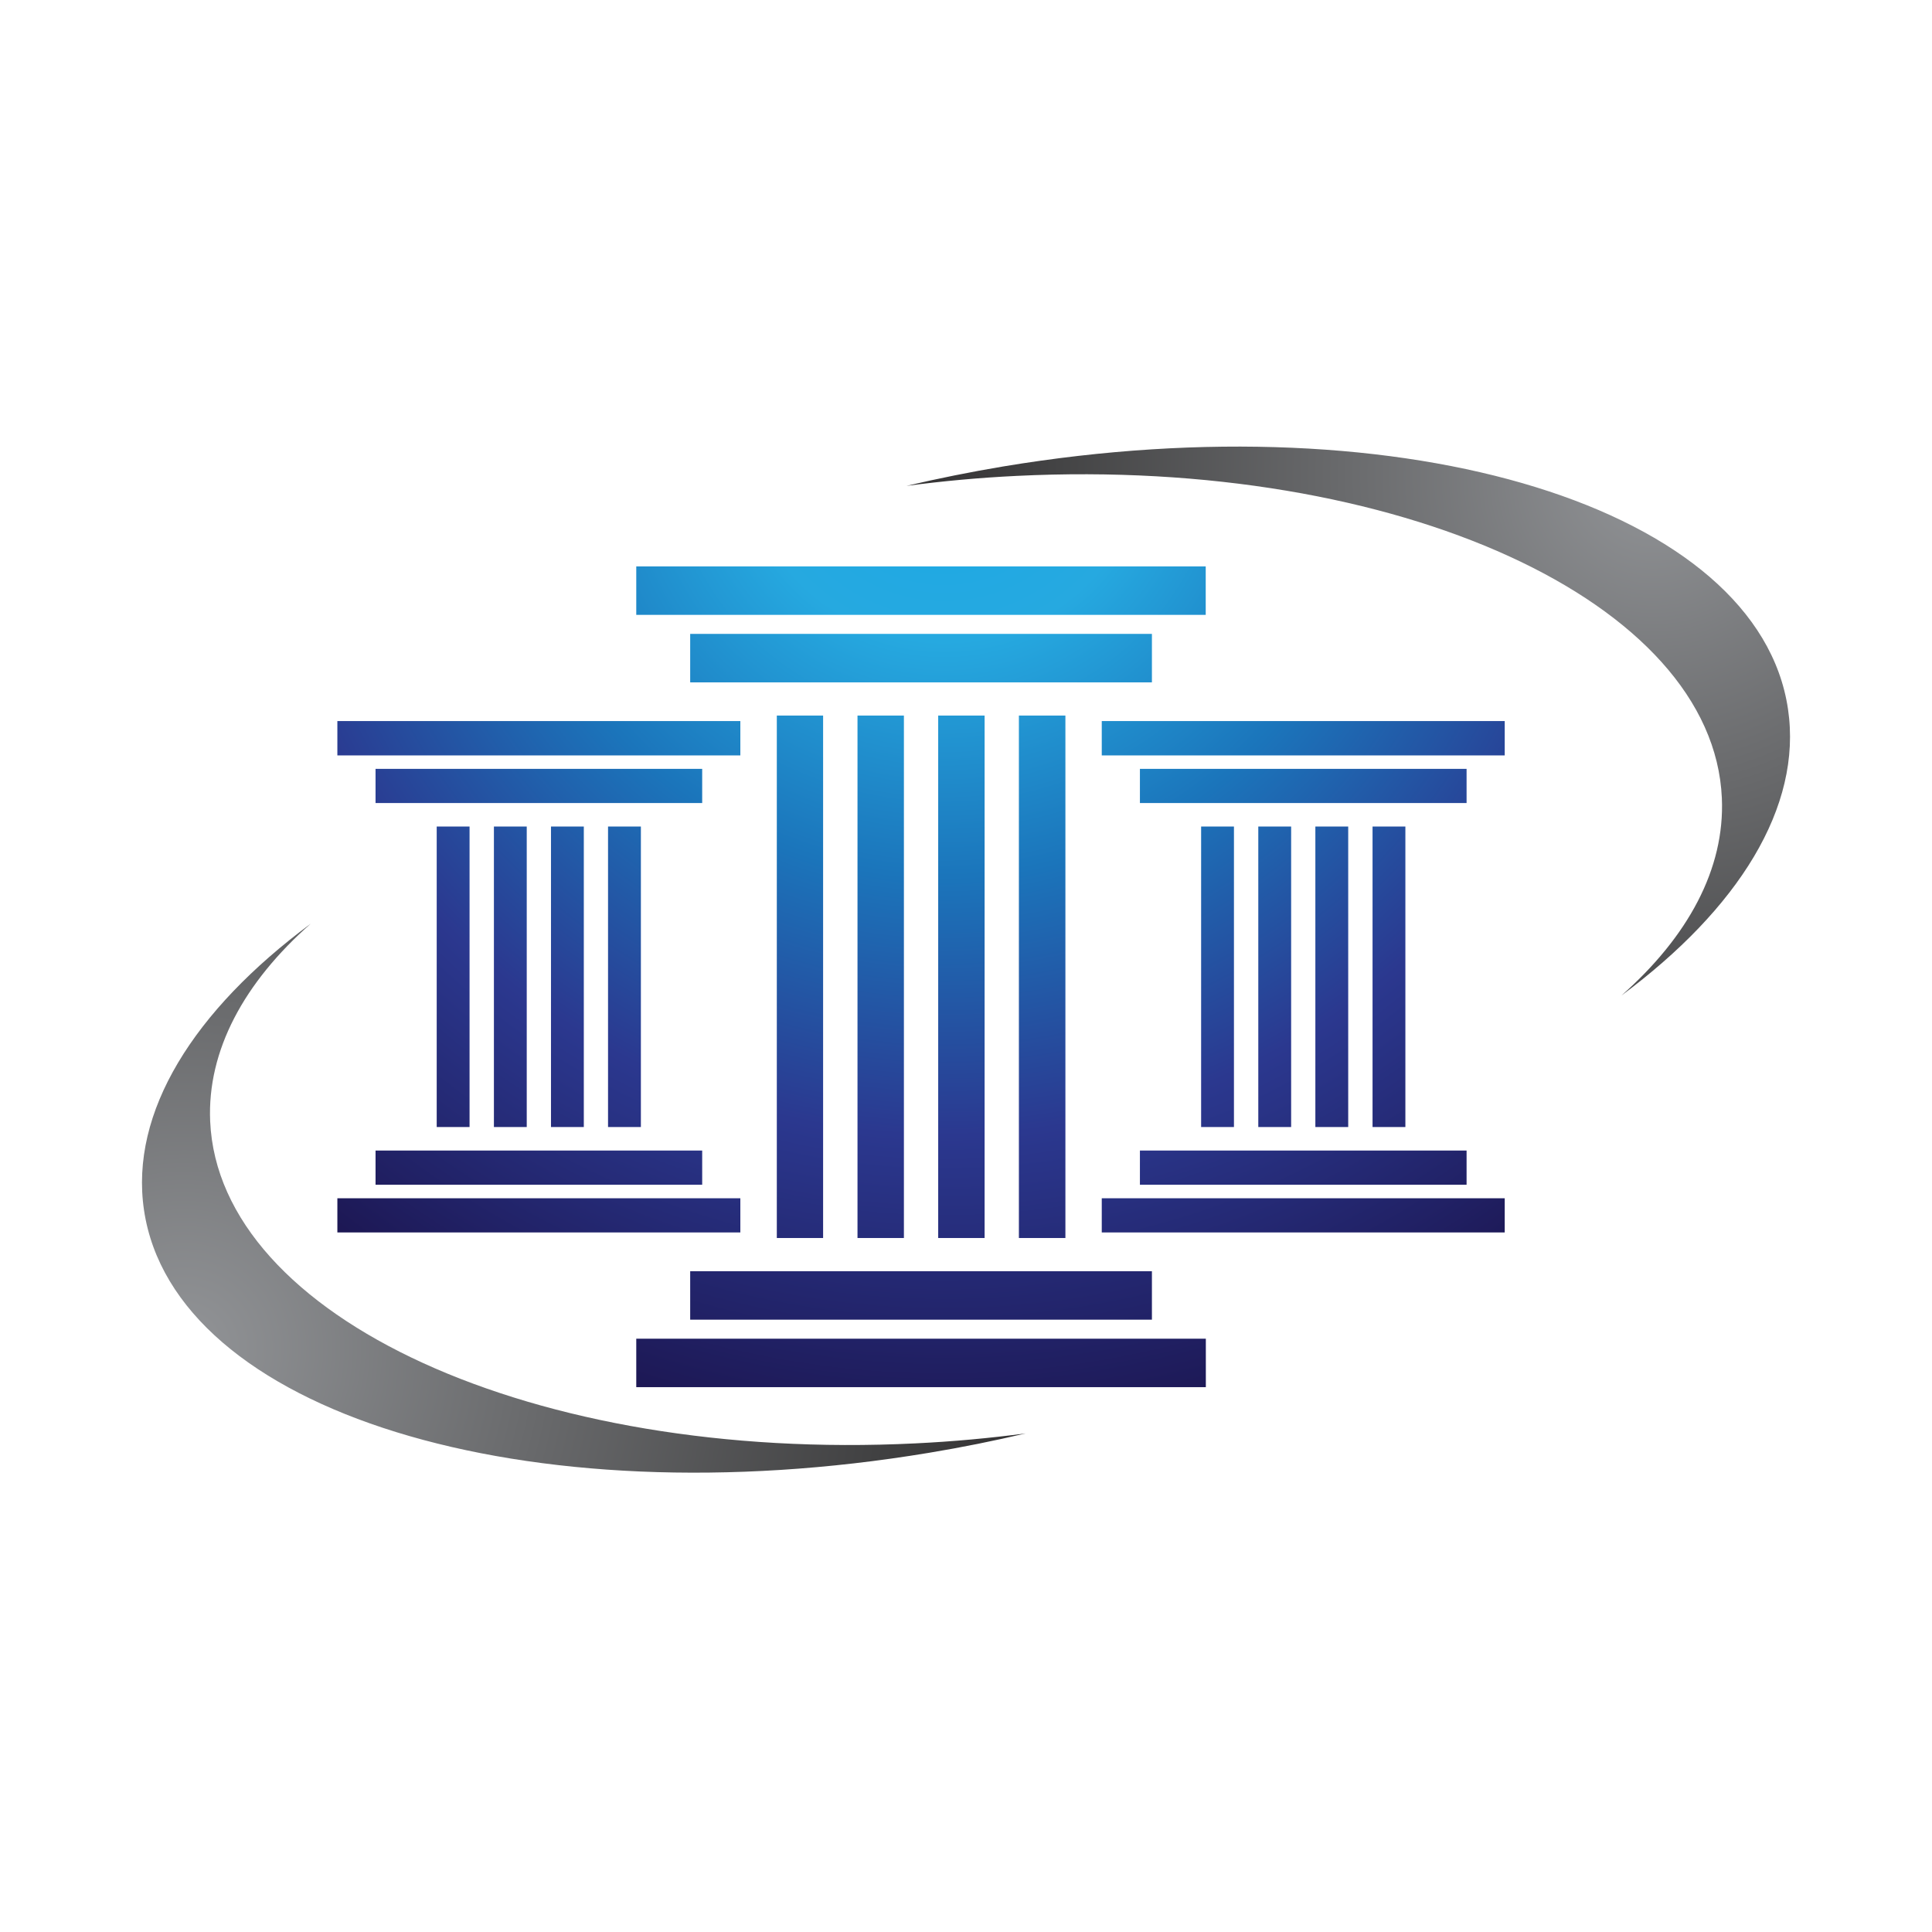 <?xml version="1.0" encoding="utf-8"?>
<!-- Generator: Adobe Illustrator 16.0.0, SVG Export Plug-In . SVG Version: 6.00 Build 0)  -->
<!DOCTYPE svg PUBLIC "-//W3C//DTD SVG 1.1//EN" "http://www.w3.org/Graphics/SVG/1.1/DTD/svg11.dtd">
<svg version="1.1" id="Layer_1" xmlns="http://www.w3.org/2000/svg" xmlns:xlink="http://www.w3.org/1999/xlink" x="0px" y="0px"
	 width="100px" height="100px" viewBox="0 0 100 100" enable-background="new 0 0 100 100" xml:space="preserve">
<g>
	<g>
		<g>
			<g>
				<radialGradient id="SVGID_1_" cx="48.871" cy="22.714" r="69.228" gradientUnits="userSpaceOnUse">
					<stop  offset="0" style="stop-color:#00ADEE"/>
					<stop  offset="0.002" style="stop-color:#01ADEE"/>
					<stop  offset="0.053" style="stop-color:#15ABE6"/>
					<stop  offset="0.103" style="stop-color:#22A9E2"/>
					<stop  offset="0.151" style="stop-color:#26A9E0"/>
					<stop  offset="0.327" style="stop-color:#1B75BB"/>
					<stop  offset="0.521" style="stop-color:#2B388F"/>
					<stop  offset="0.758" style="stop-color:#1C1651"/>
					<stop  offset="1" style="stop-color:#120742"/>
				</radialGradient>
				<rect x="57.027" y="37.322" fill="url(#SVGID_1_)" width="20.857" height="1.778"/>
				<radialGradient id="SVGID_2_" cx="48.871" cy="22.794" r="69.131" gradientUnits="userSpaceOnUse">
					<stop  offset="0" style="stop-color:#00ADEE"/>
					<stop  offset="0.002" style="stop-color:#01ADEE"/>
					<stop  offset="0.053" style="stop-color:#15ABE6"/>
					<stop  offset="0.103" style="stop-color:#22A9E2"/>
					<stop  offset="0.151" style="stop-color:#26A9E0"/>
					<stop  offset="0.327" style="stop-color:#1B75BB"/>
					<stop  offset="0.521" style="stop-color:#2B388F"/>
					<stop  offset="0.758" style="stop-color:#1C1651"/>
					<stop  offset="1" style="stop-color:#120742"/>
				</radialGradient>
				<rect x="59.002" y="39.796" fill="url(#SVGID_2_)" width="16.908" height="1.769"/>
			</g>
			<g>
				<radialGradient id="SVGID_3_" cx="48.871" cy="22.875" r="69.04" gradientUnits="userSpaceOnUse">
					<stop  offset="0" style="stop-color:#00ADEE"/>
					<stop  offset="0.002" style="stop-color:#01ADEE"/>
					<stop  offset="0.053" style="stop-color:#15ABE6"/>
					<stop  offset="0.103" style="stop-color:#22A9E2"/>
					<stop  offset="0.151" style="stop-color:#26A9E0"/>
					<stop  offset="0.327" style="stop-color:#1B75BB"/>
					<stop  offset="0.521" style="stop-color:#2B388F"/>
					<stop  offset="0.758" style="stop-color:#1C1651"/>
					<stop  offset="1" style="stop-color:#120742"/>
				</radialGradient>
				<rect x="57.027" y="62.022" fill="url(#SVGID_3_)" width="20.857" height="1.769"/>
				<radialGradient id="SVGID_4_" cx="48.87" cy="22.853" r="69.059" gradientUnits="userSpaceOnUse">
					<stop  offset="0" style="stop-color:#00ADEE"/>
					<stop  offset="0.002" style="stop-color:#01ADEE"/>
					<stop  offset="0.053" style="stop-color:#15ABE6"/>
					<stop  offset="0.103" style="stop-color:#22A9E2"/>
					<stop  offset="0.151" style="stop-color:#26A9E0"/>
					<stop  offset="0.327" style="stop-color:#1B75BB"/>
					<stop  offset="0.521" style="stop-color:#2B388F"/>
					<stop  offset="0.758" style="stop-color:#1C1651"/>
					<stop  offset="1" style="stop-color:#120742"/>
				</radialGradient>
				<rect x="59.002" y="59.552" fill="url(#SVGID_4_)" width="16.908" height="1.769"/>
			</g>
			<g>
				<radialGradient id="SVGID_5_" cx="48.855" cy="22.732" r="69.225" gradientUnits="userSpaceOnUse">
					<stop  offset="0" style="stop-color:#00ADEE"/>
					<stop  offset="0.002" style="stop-color:#01ADEE"/>
					<stop  offset="0.053" style="stop-color:#15ABE6"/>
					<stop  offset="0.103" style="stop-color:#22A9E2"/>
					<stop  offset="0.151" style="stop-color:#26A9E0"/>
					<stop  offset="0.327" style="stop-color:#1B75BB"/>
					<stop  offset="0.521" style="stop-color:#2B388F"/>
					<stop  offset="0.758" style="stop-color:#1C1651"/>
					<stop  offset="1" style="stop-color:#120742"/>
				</radialGradient>
				<rect x="68.083" y="42.781" fill="url(#SVGID_5_)" width="1.7" height="15.554"/>
				<radialGradient id="SVGID_6_" cx="48.862" cy="22.732" r="69.22" gradientUnits="userSpaceOnUse">
					<stop  offset="0" style="stop-color:#00ADEE"/>
					<stop  offset="0.002" style="stop-color:#01ADEE"/>
					<stop  offset="0.053" style="stop-color:#15ABE6"/>
					<stop  offset="0.103" style="stop-color:#22A9E2"/>
					<stop  offset="0.151" style="stop-color:#26A9E0"/>
					<stop  offset="0.327" style="stop-color:#1B75BB"/>
					<stop  offset="0.521" style="stop-color:#2B388F"/>
					<stop  offset="0.758" style="stop-color:#1C1651"/>
					<stop  offset="1" style="stop-color:#120742"/>
				</radialGradient>
				<rect x="65.129" y="42.781" fill="url(#SVGID_6_)" width="1.7" height="15.554"/>
				<radialGradient id="SVGID_7_" cx="48.872" cy="22.732" r="69.21" gradientUnits="userSpaceOnUse">
					<stop  offset="0" style="stop-color:#00ADEE"/>
					<stop  offset="0.002" style="stop-color:#01ADEE"/>
					<stop  offset="0.053" style="stop-color:#15ABE6"/>
					<stop  offset="0.103" style="stop-color:#22A9E2"/>
					<stop  offset="0.151" style="stop-color:#26A9E0"/>
					<stop  offset="0.327" style="stop-color:#1B75BB"/>
					<stop  offset="0.521" style="stop-color:#2B388F"/>
					<stop  offset="0.758" style="stop-color:#1C1651"/>
					<stop  offset="1" style="stop-color:#120742"/>
				</radialGradient>
				<rect x="71.043" y="42.781" fill="url(#SVGID_7_)" width="1.699" height="15.554"/>
				<radialGradient id="SVGID_8_" cx="48.87" cy="22.732" r="69.213" gradientUnits="userSpaceOnUse">
					<stop  offset="0" style="stop-color:#00ADEE"/>
					<stop  offset="0.002" style="stop-color:#01ADEE"/>
					<stop  offset="0.053" style="stop-color:#15ABE6"/>
					<stop  offset="0.103" style="stop-color:#22A9E2"/>
					<stop  offset="0.151" style="stop-color:#26A9E0"/>
					<stop  offset="0.327" style="stop-color:#1B75BB"/>
					<stop  offset="0.521" style="stop-color:#2B388F"/>
					<stop  offset="0.758" style="stop-color:#1C1651"/>
					<stop  offset="1" style="stop-color:#120742"/>
				</radialGradient>
				<rect x="62.17" y="42.781" fill="url(#SVGID_8_)" width="1.699" height="15.554"/>
			</g>
		</g>
		<g>
			<g>
				<radialGradient id="SVGID_9_" cx="48.878" cy="22.714" r="69.286" gradientUnits="userSpaceOnUse">
					<stop  offset="0" style="stop-color:#00ADEE"/>
					<stop  offset="0.002" style="stop-color:#01ADEE"/>
					<stop  offset="0.053" style="stop-color:#15ABE6"/>
					<stop  offset="0.103" style="stop-color:#22A9E2"/>
					<stop  offset="0.151" style="stop-color:#26A9E0"/>
					<stop  offset="0.327" style="stop-color:#1B75BB"/>
					<stop  offset="0.521" style="stop-color:#2B388F"/>
					<stop  offset="0.758" style="stop-color:#1C1651"/>
					<stop  offset="1" style="stop-color:#120742"/>
				</radialGradient>
				<rect x="17.462" y="37.322" fill="url(#SVGID_9_)" width="20.858" height="1.778"/>
				<radialGradient id="SVGID_10_" cx="48.877" cy="22.794" r="69.054" gradientUnits="userSpaceOnUse">
					<stop  offset="0" style="stop-color:#00ADEE"/>
					<stop  offset="0.002" style="stop-color:#01ADEE"/>
					<stop  offset="0.053" style="stop-color:#15ABE6"/>
					<stop  offset="0.103" style="stop-color:#22A9E2"/>
					<stop  offset="0.151" style="stop-color:#26A9E0"/>
					<stop  offset="0.327" style="stop-color:#1B75BB"/>
					<stop  offset="0.521" style="stop-color:#2B388F"/>
					<stop  offset="0.758" style="stop-color:#1C1651"/>
					<stop  offset="1" style="stop-color:#120742"/>
				</radialGradient>
				<rect x="19.438" y="39.796" fill="url(#SVGID_10_)" width="16.907" height="1.769"/>
			</g>
			<g>
				<radialGradient id="SVGID_11_" cx="48.877" cy="22.875" r="68.976" gradientUnits="userSpaceOnUse">
					<stop  offset="0" style="stop-color:#00ADEE"/>
					<stop  offset="0.002" style="stop-color:#01ADEE"/>
					<stop  offset="0.053" style="stop-color:#15ABE6"/>
					<stop  offset="0.103" style="stop-color:#22A9E2"/>
					<stop  offset="0.151" style="stop-color:#26A9E0"/>
					<stop  offset="0.327" style="stop-color:#1B75BB"/>
					<stop  offset="0.521" style="stop-color:#2B388F"/>
					<stop  offset="0.758" style="stop-color:#1C1651"/>
					<stop  offset="1" style="stop-color:#120742"/>
				</radialGradient>
				<rect x="17.462" y="62.022" fill="url(#SVGID_11_)" width="20.858" height="1.769"/>
				<radialGradient id="SVGID_12_" cx="48.877" cy="22.853" r="69.009" gradientUnits="userSpaceOnUse">
					<stop  offset="0" style="stop-color:#00ADEE"/>
					<stop  offset="0.002" style="stop-color:#01ADEE"/>
					<stop  offset="0.053" style="stop-color:#15ABE6"/>
					<stop  offset="0.103" style="stop-color:#22A9E2"/>
					<stop  offset="0.151" style="stop-color:#26A9E0"/>
					<stop  offset="0.327" style="stop-color:#1B75BB"/>
					<stop  offset="0.521" style="stop-color:#2B388F"/>
					<stop  offset="0.758" style="stop-color:#1C1651"/>
					<stop  offset="1" style="stop-color:#120742"/>
				</radialGradient>
				<rect x="19.438" y="59.552" fill="url(#SVGID_12_)" width="16.907" height="1.769"/>
			</g>
			<g>
				<radialGradient id="SVGID_13_" cx="48.876" cy="22.732" r="69.212" gradientUnits="userSpaceOnUse">
					<stop  offset="0" style="stop-color:#00ADEE"/>
					<stop  offset="0.002" style="stop-color:#01ADEE"/>
					<stop  offset="0.053" style="stop-color:#15ABE6"/>
					<stop  offset="0.103" style="stop-color:#22A9E2"/>
					<stop  offset="0.151" style="stop-color:#26A9E0"/>
					<stop  offset="0.327" style="stop-color:#1B75BB"/>
					<stop  offset="0.521" style="stop-color:#2B388F"/>
					<stop  offset="0.758" style="stop-color:#1C1651"/>
					<stop  offset="1" style="stop-color:#120742"/>
				</radialGradient>
				<rect x="28.519" y="42.781" fill="url(#SVGID_13_)" width="1.699" height="15.554"/>
				<radialGradient id="SVGID_14_" cx="48.879" cy="22.732" r="69.211" gradientUnits="userSpaceOnUse">
					<stop  offset="0" style="stop-color:#00ADEE"/>
					<stop  offset="0.002" style="stop-color:#01ADEE"/>
					<stop  offset="0.053" style="stop-color:#15ABE6"/>
					<stop  offset="0.103" style="stop-color:#22A9E2"/>
					<stop  offset="0.151" style="stop-color:#26A9E0"/>
					<stop  offset="0.327" style="stop-color:#1B75BB"/>
					<stop  offset="0.521" style="stop-color:#2B388F"/>
					<stop  offset="0.758" style="stop-color:#1C1651"/>
					<stop  offset="1" style="stop-color:#120742"/>
				</radialGradient>
				<rect x="25.565" y="42.781" fill="url(#SVGID_14_)" width="1.699" height="15.554"/>
				<radialGradient id="SVGID_15_" cx="48.877" cy="22.732" r="69.216" gradientUnits="userSpaceOnUse">
					<stop  offset="0" style="stop-color:#00ADEE"/>
					<stop  offset="0.002" style="stop-color:#01ADEE"/>
					<stop  offset="0.053" style="stop-color:#15ABE6"/>
					<stop  offset="0.103" style="stop-color:#22A9E2"/>
					<stop  offset="0.151" style="stop-color:#26A9E0"/>
					<stop  offset="0.327" style="stop-color:#1B75BB"/>
					<stop  offset="0.521" style="stop-color:#2B388F"/>
					<stop  offset="0.758" style="stop-color:#1C1651"/>
					<stop  offset="1" style="stop-color:#120742"/>
				</radialGradient>
				<rect x="31.472" y="42.781" fill="url(#SVGID_15_)" width="1.7" height="15.554"/>
				<radialGradient id="SVGID_16_" cx="48.883" cy="22.732" r="69.216" gradientUnits="userSpaceOnUse">
					<stop  offset="0" style="stop-color:#00ADEE"/>
					<stop  offset="0.002" style="stop-color:#01ADEE"/>
					<stop  offset="0.053" style="stop-color:#15ABE6"/>
					<stop  offset="0.103" style="stop-color:#22A9E2"/>
					<stop  offset="0.151" style="stop-color:#26A9E0"/>
					<stop  offset="0.327" style="stop-color:#1B75BB"/>
					<stop  offset="0.521" style="stop-color:#2B388F"/>
					<stop  offset="0.758" style="stop-color:#1C1651"/>
					<stop  offset="1" style="stop-color:#120742"/>
				</radialGradient>
				<rect x="22.604" y="42.781" fill="url(#SVGID_16_)" width="1.7" height="15.554"/>
			</g>
		</g>
		<g>
			<g>
				<radialGradient id="SVGID_17_" cx="48.871" cy="22.744" r="69.179" gradientUnits="userSpaceOnUse">
					<stop  offset="0" style="stop-color:#00ADEE"/>
					<stop  offset="0.002" style="stop-color:#01ADEE"/>
					<stop  offset="0.053" style="stop-color:#15ABE6"/>
					<stop  offset="0.103" style="stop-color:#22A9E2"/>
					<stop  offset="0.151" style="stop-color:#26A9E0"/>
					<stop  offset="0.327" style="stop-color:#1B75BB"/>
					<stop  offset="0.521" style="stop-color:#2B388F"/>
					<stop  offset="0.758" style="stop-color:#1C1651"/>
					<stop  offset="1" style="stop-color:#120742"/>
				</radialGradient>
				<rect x="32.933" y="29.317" fill="url(#SVGID_17_)" width="29.475" height="2.508"/>
				<radialGradient id="SVGID_18_" cx="48.874" cy="22.739" r="69.206" gradientUnits="userSpaceOnUse">
					<stop  offset="0" style="stop-color:#00ADEE"/>
					<stop  offset="0.002" style="stop-color:#01ADEE"/>
					<stop  offset="0.053" style="stop-color:#15ABE6"/>
					<stop  offset="0.103" style="stop-color:#22A9E2"/>
					<stop  offset="0.151" style="stop-color:#26A9E0"/>
					<stop  offset="0.327" style="stop-color:#1B75BB"/>
					<stop  offset="0.521" style="stop-color:#2B388F"/>
					<stop  offset="0.758" style="stop-color:#1C1651"/>
					<stop  offset="1" style="stop-color:#120742"/>
				</radialGradient>
				<rect x="35.724" y="32.81" fill="url(#SVGID_18_)" width="23.899" height="2.509"/>
			</g>
			<g>
				<radialGradient id="SVGID_19_" cx="48.874" cy="22.752" r="69.177" gradientUnits="userSpaceOnUse">
					<stop  offset="0" style="stop-color:#00ADEE"/>
					<stop  offset="0.002" style="stop-color:#01ADEE"/>
					<stop  offset="0.053" style="stop-color:#15ABE6"/>
					<stop  offset="0.103" style="stop-color:#22A9E2"/>
					<stop  offset="0.151" style="stop-color:#26A9E0"/>
					<stop  offset="0.327" style="stop-color:#1B75BB"/>
					<stop  offset="0.521" style="stop-color:#2B388F"/>
					<stop  offset="0.758" style="stop-color:#1C1651"/>
					<stop  offset="1" style="stop-color:#120742"/>
				</radialGradient>
				<rect x="32.933" y="69.291" fill="url(#SVGID_19_)" width="29.481" height="2.508"/>
				<radialGradient id="SVGID_20_" cx="48.874" cy="22.745" r="69.186" gradientUnits="userSpaceOnUse">
					<stop  offset="0" style="stop-color:#00ADEE"/>
					<stop  offset="0.002" style="stop-color:#01ADEE"/>
					<stop  offset="0.053" style="stop-color:#15ABE6"/>
					<stop  offset="0.103" style="stop-color:#22A9E2"/>
					<stop  offset="0.151" style="stop-color:#26A9E0"/>
					<stop  offset="0.327" style="stop-color:#1B75BB"/>
					<stop  offset="0.521" style="stop-color:#2B388F"/>
					<stop  offset="0.758" style="stop-color:#1C1651"/>
					<stop  offset="1" style="stop-color:#120742"/>
				</radialGradient>
				<rect x="35.724" y="65.798" fill="url(#SVGID_20_)" width="23.899" height="2.508"/>
			</g>
			<g>
				<radialGradient id="SVGID_21_" cx="48.872" cy="22.745" r="69.184" gradientUnits="userSpaceOnUse">
					<stop  offset="0" style="stop-color:#00ADEE"/>
					<stop  offset="0.002" style="stop-color:#01ADEE"/>
					<stop  offset="0.053" style="stop-color:#15ABE6"/>
					<stop  offset="0.103" style="stop-color:#22A9E2"/>
					<stop  offset="0.151" style="stop-color:#26A9E0"/>
					<stop  offset="0.327" style="stop-color:#1B75BB"/>
					<stop  offset="0.521" style="stop-color:#2B388F"/>
					<stop  offset="0.758" style="stop-color:#1C1651"/>
					<stop  offset="1" style="stop-color:#120742"/>
				</radialGradient>
				<rect x="48.561" y="37.037" fill="url(#SVGID_21_)" width="2.402" height="27.042"/>
				<radialGradient id="SVGID_22_" cx="48.876" cy="22.745" r="69.183" gradientUnits="userSpaceOnUse">
					<stop  offset="0" style="stop-color:#00ADEE"/>
					<stop  offset="0.002" style="stop-color:#01ADEE"/>
					<stop  offset="0.053" style="stop-color:#15ABE6"/>
					<stop  offset="0.103" style="stop-color:#22A9E2"/>
					<stop  offset="0.151" style="stop-color:#26A9E0"/>
					<stop  offset="0.327" style="stop-color:#1B75BB"/>
					<stop  offset="0.521" style="stop-color:#2B388F"/>
					<stop  offset="0.758" style="stop-color:#1C1651"/>
					<stop  offset="1" style="stop-color:#120742"/>
				</radialGradient>
				<rect x="44.384" y="37.037" fill="url(#SVGID_22_)" width="2.402" height="27.042"/>
				<radialGradient id="SVGID_23_" cx="48.861" cy="22.745" r="69.187" gradientUnits="userSpaceOnUse">
					<stop  offset="0" style="stop-color:#00ADEE"/>
					<stop  offset="0.002" style="stop-color:#01ADEE"/>
					<stop  offset="0.053" style="stop-color:#15ABE6"/>
					<stop  offset="0.103" style="stop-color:#22A9E2"/>
					<stop  offset="0.151" style="stop-color:#26A9E0"/>
					<stop  offset="0.327" style="stop-color:#1B75BB"/>
					<stop  offset="0.521" style="stop-color:#2B388F"/>
					<stop  offset="0.758" style="stop-color:#1C1651"/>
					<stop  offset="1" style="stop-color:#120742"/>
				</radialGradient>
				<rect x="52.738" y="37.037" fill="url(#SVGID_23_)" width="2.407" height="27.042"/>
				<radialGradient id="SVGID_24_" cx="48.857" cy="22.745" r="69.18" gradientUnits="userSpaceOnUse">
					<stop  offset="0" style="stop-color:#00ADEE"/>
					<stop  offset="0.002" style="stop-color:#01ADEE"/>
					<stop  offset="0.053" style="stop-color:#15ABE6"/>
					<stop  offset="0.103" style="stop-color:#22A9E2"/>
					<stop  offset="0.151" style="stop-color:#26A9E0"/>
					<stop  offset="0.327" style="stop-color:#1B75BB"/>
					<stop  offset="0.521" style="stop-color:#2B388F"/>
					<stop  offset="0.758" style="stop-color:#1C1651"/>
					<stop  offset="1" style="stop-color:#120742"/>
				</radialGradient>
				<rect x="40.208" y="37.037" fill="url(#SVGID_24_)" width="2.396" height="27.042"/>
			</g>
		</g>
	</g>
	<radialGradient id="SVGID_25_" cx="85.572" cy="24.623" r="47.967" gradientUnits="userSpaceOnUse">
		<stop  offset="0" style="stop-color:#929497"/>
		<stop  offset="0.673" style="stop-color:#404041"/>
		<stop  offset="1" style="stop-color:#231F20"/>
	</radialGradient>
	<path fill="url(#SVGID_25_)" d="M52.625,24.632c19.717-0.969,36.053,6.497,36.498,16.675c0.163,3.666-1.756,7.181-5.199,10.222
		c6.039-4.478,9.376-9.752,8.623-14.825c-1.536-10.413-19.729-16.035-40.618-12.561c-1.706,0.285-3.38,0.624-5.011,1.006
		C48.774,24.902,50.681,24.726,52.625,24.632z"/>
	<radialGradient id="SVGID_26_" cx="9.539" cy="69.789" r="54.434" gradientUnits="userSpaceOnUse">
		<stop  offset="0" style="stop-color:#929497"/>
		<stop  offset="0.673" style="stop-color:#404041"/>
		<stop  offset="1" style="stop-color:#231F20"/>
	</radialGradient>
	<path fill="url(#SVGID_26_)" d="M47.376,74.709c-19.71,0.972-36.053-6.497-36.498-16.675c-0.157-3.664,1.756-7.183,5.205-10.224
		c-6.045,4.478-9.381,9.753-8.629,14.826c1.542,10.417,19.729,16.035,40.625,12.562c1.706-0.282,3.381-0.621,5.004-1.004
		C51.227,74.439,49.326,74.615,47.376,74.709z"/>
</g>
</svg>
